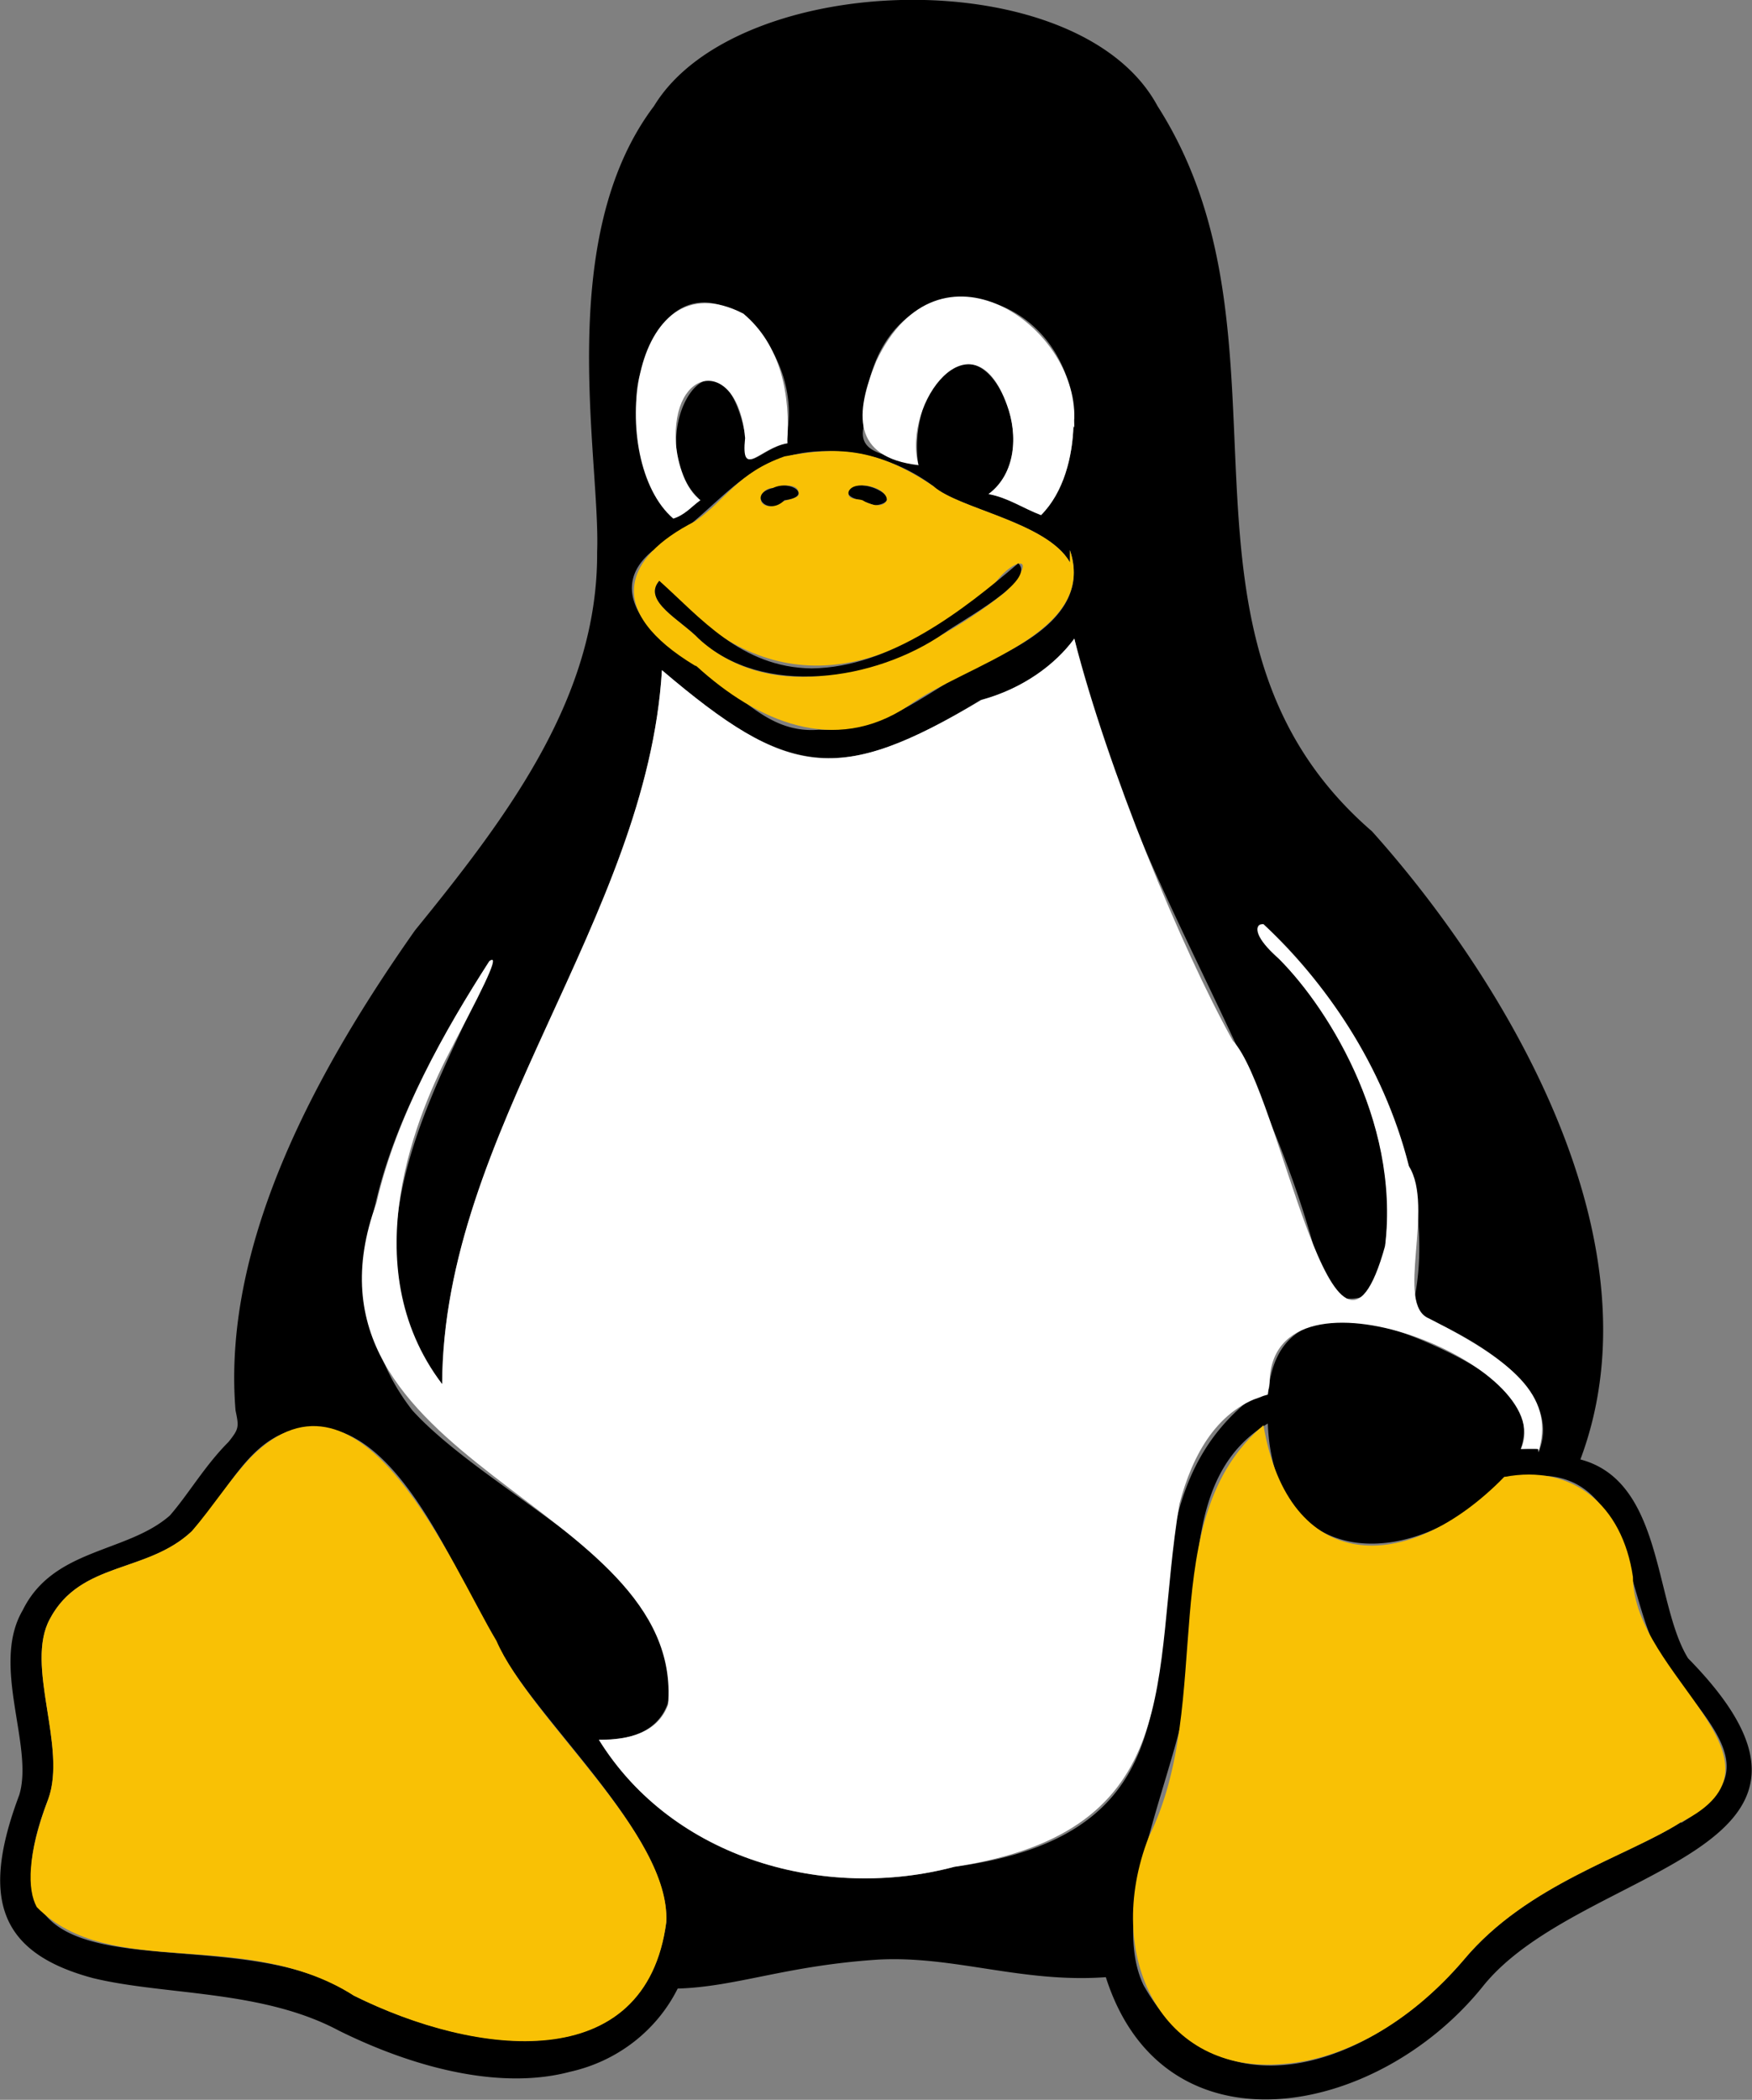 <svg xmlns="http://www.w3.org/2000/svg" viewBox="0 0 20.01 23.97" xmlns:v="https://vecta.io/nano"><rect x="0" y="0" width="20.01" height="23.97" fill="#808080" stroke="none"/><path d="M19.28 18.93c-.39-.63-.28-2.02-1.23-2.27.95-2.53-.9-5.52-2.38-7.17-2.58-2.23-.73-5.59-2.45-8.28-.9-1.67-4.8-1.56-5.75 0-1.15 1.52-.61 4.04-.65 5.09.01 1.63-.98 2.97-2.08 4.32-1.07 1.52-2.21 3.53-2.05 5.48.04.19.04.21-.08.36-.27.27-.46.6-.67.84-.49.43-1.33.37-1.68 1.08-.37.63.13 1.55-.04 2.11-.44 1.17-.24 1.8.84 2.09.82.2 1.93.13 2.81.6.93.46 1.89.67 2.64.47.54-.12.99-.47 1.23-.95.67-.02 1.23-.26 2.28-.33.87-.05 1.65.27 2.61.2.66 2.07 3.1 1.61 4.31.1 1.12-1.39 4.55-1.49 2.34-3.74zM9.86 4.89c.03-2.12 2.34-1.8 2.41-.11 0 0 0 .15-.01.08-.01.35-.11.76-.37 1.02-.21-.08-.38-.2-.6-.24.31-.23.34-.67.21-1.02-.07-.2-.23-.47-.47-.47-.46.08-.61.75-.54 1.16-.24-.13-.69-.08-.63-.42zm-2.52-.71c.43-1.47 1.8-.44 1.66.7 0 .06-.02.12 0 .18-.31.05-.53.42-.48-.06-.3-1.55-1.25 0-.54.69-.51.75-.89-1.08-.63-1.51zm.11 2.11c.75-.41 1.02-1.14 1.99-1.14a2 2 0 0 1 1.22.4c.29.26 1.3.41 1.56.87v-.14c.21.63-.36 1.03-1.06 1.32-.61.31-1.03.76-1.81.73-.6.05-.92-.45-1.4-.73-.61-.38-1.01-.89-.5-1.31zm.16 15.65c-.24 1.77-2.17 1.53-3.57.84-1.43-.99-4.47.27-3.49-2.24.22-.6-.27-1.53.02-2.06.35-.66 1.11-.52 1.62-1 .43-.44.67-1.16 1.35-1.18 1.02-.09 1.68 1.73 2.12 2.43.41.88 1.99 2.2 1.95 3.21zm3.29-.63c-1.47.39-3.21-.08-4.06-1.45.95.03 1.05-.79.44-1.57-.37-.67-1.9-1.45-2.57-2.19-1.23-1.57 0-3.74.88-5.13-.22.91-1.91 3.1-.54 4.83.01-2.87 2.34-5.31 2.51-8.15 1.42 1.22 2.04 1.32 3.64.34.47-.12.85-.4 1.07-.7.63 2.83 2.32 4.87 2.87 7.5.51.11.64-.03.68-.57.19-1.39-.69-2.75-1.19-3.26-.18-.12-.37-.43-.2-.41 1.04.94 2.1 2.82 1.69 4.43 1 .39 1.71 1 1.45 1.6.04-.08-.18-.03-.2-.04.15-.47-.18-.83-1.08-1.22-.92-.4-1.66-.34-1.79.46.01.13-.1.19-.23.2-2.01 1.61.35 4.84-3.37 5.33zm8.3-.51c-.63.4-1.76.71-2.48 1.57-1.06 1.24-2.8 1.82-3.66.29-.44-.93.49-2.63.53-3.59.09-1.1-.02-2.28.89-2.82.07 1.77 1.79 1.66 2.7.61h.21c1.32-.19 1.12 1.5 1.67 2.21.72.85.97 1.23.14 1.74z"/><path d="M13.47 17.17c.15-.57.44-1.1 1.01-1.25l.02-.14c.03-1.5 3.31-.19 2.87.76h.2v.04c.18-.6-.2-1-1.25-1.53-.39-.16.07-1.27-.23-1.74-.3-1.18-.96-2.1-1.66-2.76-.11 0-.1.14.12.34.58.55 1.44 1.88 1.27 3.33-.58 2.1-1.19-1.76-1.74-2.34-.59-1.06-1.43-3.1-1.81-4.59-.22.3-.59.57-1.06.7-1.65.98-2.2.89-3.65-.34-.17 2.84-2.5 5.27-2.51 8.15-1.03-1.36-.28-3.11.12-3.86l.03-.06c.42-.79.49-.98.39-.91-.51.79-1.06 1.76-1.29 2.76-1.09 2.98 3.52 3.41 3.33 5.73-.12.32-.44.4-.79.4.85 1.37 2.59 1.84 4.06 1.45 2.68-.41 2.24-2.16 2.57-4.14z" fill="#fff"/><path d="M9.99,5.77c.38-.05-.11-.32-.28-.2-.1.12.15.14.28.2Z"/><path d="M10.49 5.31c-.19-.71.62-1.77 1.01-.69.13.35.1.79-.21 1.02.22.04.39.16.6.24.26-.26.36-.67.37-1.02.02.07 0-.08.01-.08.03-1.07-1.55-2.16-2.26-.66-.25.6-.28 1.1.48 1.19zm-2.8.61c.13-.04.2-.13.31-.21-.17-.12-.26-.42-.28-.64-.06-.9.71-1 .79-.07-.05.48.17.11.48.06.04-.55-.07-1.12-.5-1.48-1.3-.67-1.57 1.68-.8 2.34z" fill="#fff"/><path d="M5.67 18.73c-.51-.85-1.53-3.37-2.8-2.1-.23.24-.44.57-.68.85-.51.48-1.27.34-1.62 1-.29.53.2 1.46-.02 2.06-.24.63-.24 1.03-.13 1.23.84.85 2.37.22 3.62 1.01 1.4.7 3.34.93 3.57-.84.05-1.01-1.55-2.31-1.94-3.21zM18.65 18c-.12-.82-.69-1.29-1.47-1.14-1.13 1.15-2.46 1.1-2.75-.59-1.27 1.07-.54 3.15-1.31 4.7-.53 1.36.15 2.72 1.54 2.59.67-.05 1.43-.45 2.06-1.19.72-.86 1.85-1.17 2.48-1.57 1.4-.7-.55-1.67-.55-2.8zM7.95 7.6c.7.64 1.58 1.02 2.42.46.66-.48 2.17-.82 1.85-1.78v.14c-.26-.46-1.27-.61-1.56-.87-.67-.45-1.11-.45-1.7-.34-.54.19-.66.49-1.02.74-.83.42-1.03 1.03 0 1.65zm1.74-1.98c.04-.15.44-.07.44.09-.05.1-.2.05-.28 0-.06-.02-.17 0-.16-.09zm-.86-.05c.08-.03.28-.06.29.05.03.08-.13.06-.3.16-.2.01-.15-.2 0-.21zm-1.3 1.06c1.17 1.36 2.45 1.2 3.81.06.23-.34.56-.37.14.07-.92.74-2.48 1.45-3.5.53-.2-.21-.65-.43-.45-.66z" fill="#f9c105"/><path d="M7.98 7.29c.73.68 2.02.48 2.8-.06.22-.16 1.06-.6.85-.8-.62.53-1.46 1.19-2.36 1.2-.81-.01-1.28-.59-1.74-1-.2.23.25.45.45.66zm.98-1.58c.33-.04.08-.24-.13-.14-.3.07-.06.33.13.14z"/></svg>